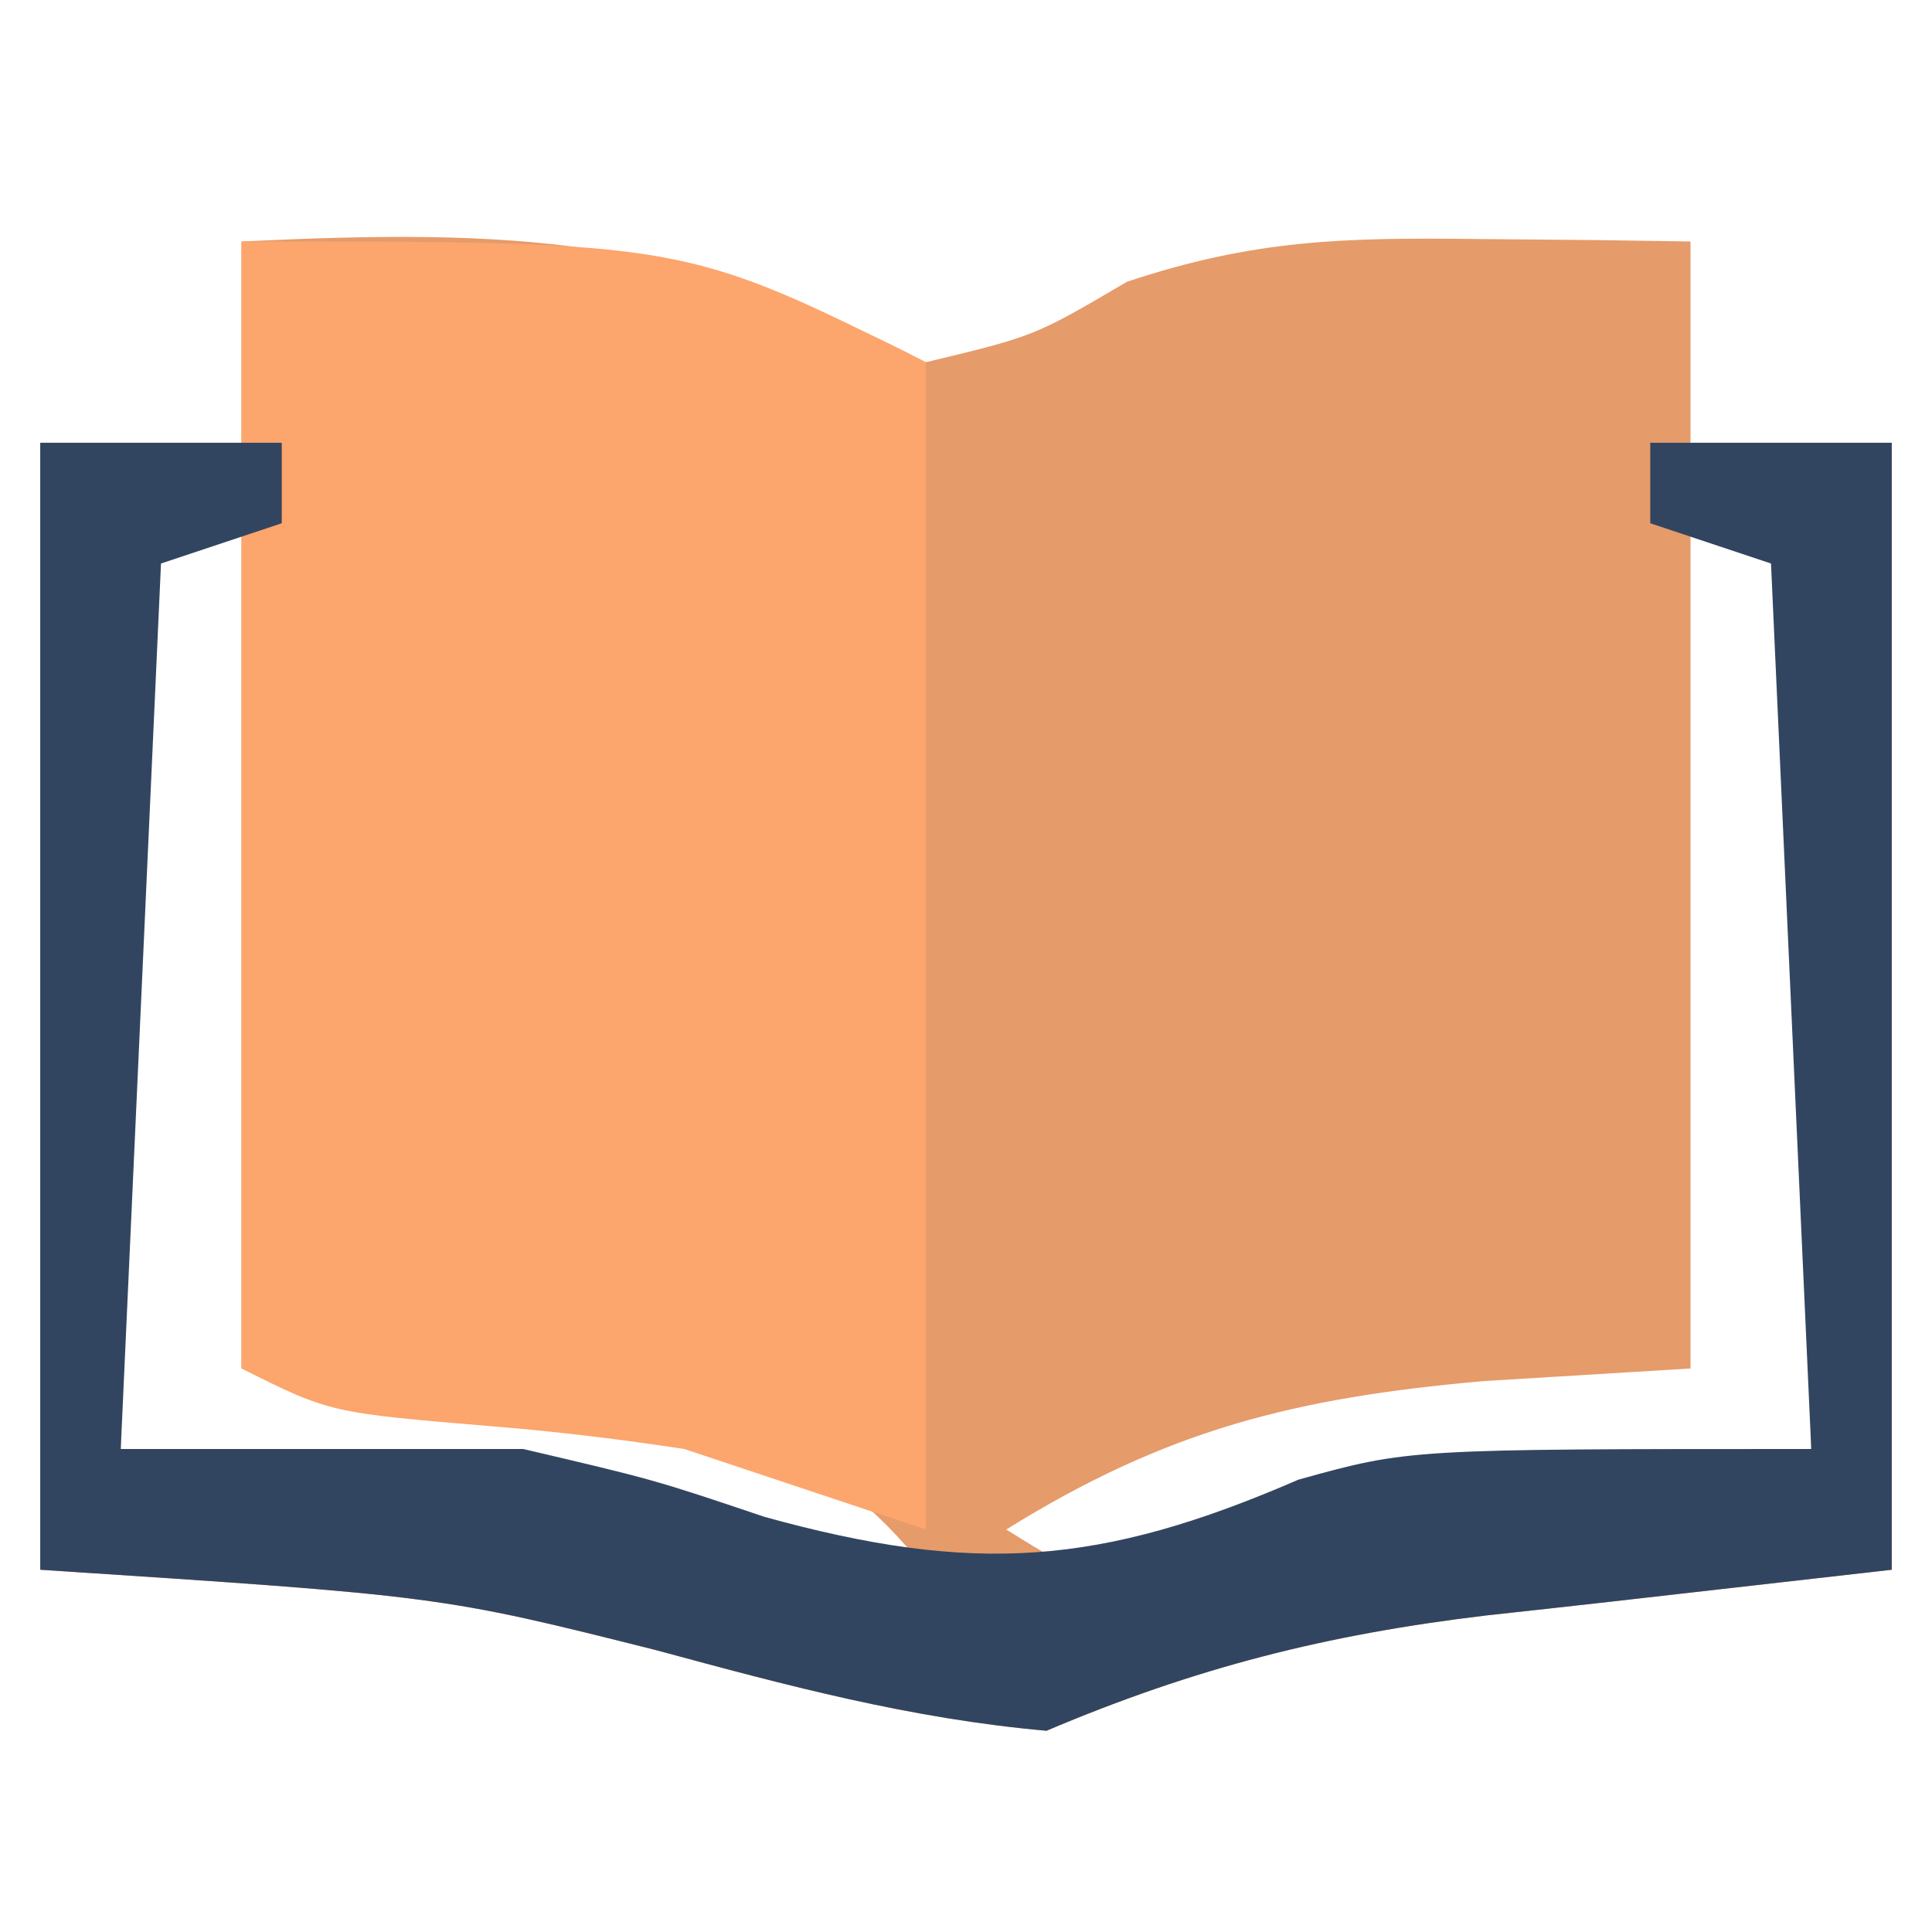 <?xml version="1.0" encoding="UTF-8"?>
<svg version="1.1" xmlns="http://www.w3.org/2000/svg" width="48" height="48">
<path d="M0 0 C6.686 -0.321 10.989 -0.149 17 3 C19.7 2.353 19.7 2.353 22 1 C25.149 -0.05 27.388 -0.101 30.688 -0.062 C31.681 -0.053 32.675 -0.044 33.699 -0.035 C34.838 -0.018 34.838 -0.018 36 0 C36 1.65 36 3.3 36 5 C37.65 5 39.3 5 41 5 C41 14.24 41 23.48 41 33 C33.312 33.875 33.312 33.875 30.919 34.136 C26.951 34.611 23.704 35.43 20 37 C16.625 36.7 13.584 35.887 10.312 35 C4.941 33.651 4.941 33.651 -5 33 C-5 23.76 -5 14.52 -5 5 C-3.35 5 -1.7 5 0 5 C0 3.35 0 1.7 0 0 Z M-2 7 C-3.239 8.016 -3.239 8.016 -3.114 10.133 C-3.108 11.049 -3.103 11.966 -3.098 12.91 C-3.094 13.9 -3.091 14.889 -3.088 15.908 C-3.08 16.949 -3.071 17.99 -3.062 19.062 C-3.058 20.107 -3.053 21.152 -3.049 22.229 C-3.037 24.819 -3.021 27.41 -3 30 C-1.975 30.133 -0.95 30.266 0.105 30.402 C1.466 30.581 2.827 30.759 4.188 30.938 C4.861 31.025 5.535 31.112 6.229 31.201 C9.851 31.678 13.428 32.23 17 33 C14.415 29.713 11.98 29.387 7.938 28.812 C6.342 28.575 6.342 28.575 4.715 28.332 C2.125 27.96 2.125 27.96 0 28 C0 21.07 0 14.14 0 7 C-0.66 7 -1.32 7 -2 7 Z M36 7 C36 13.93 36 20.86 36 28 C33.463 28.155 33.463 28.155 30.875 28.312 C26.172 28.725 22.989 29.521 19 32 C21.176 33.359 21.176 33.359 24.5 32.125 C29 31 29 31 39 30 C39 22.74 39 15.48 39 8 C38.01 7.67 37.02 7.34 36 7 Z " fill="#E69B6A" transform="translate(6,6)"/>
<path d="M0 0 C11 0 11 0 17 3 C17 12.57 17 22.14 17 32 C15.02 31.34 13.04 30.68 11 30 C9.424 29.76 7.839 29.566 6.25 29.438 C2.2 29.1 2.2 29.1 0 28 C0 18.76 0 9.52 0 0 Z " fill="#FCA56C" transform="translate(6,6)"/>
<path d="M0 0 C1.98 0 3.96 0 6 0 C6 0.66 6 1.32 6 2 C5.01 2.33 4.02 2.66 3 3 C2.67 10.26 2.34 17.52 2 25 C5.3 25 8.6 25 12 25 C15.25 25.762 15.25 25.762 18 26.688 C23.202 28.124 26.329 27.901 31.258 25.762 C34 25 34 25 44 25 C43.67 17.74 43.34 10.48 43 3 C42.01 2.67 41.02 2.34 40 2 C40 1.34 40 0.68 40 0 C41.98 0 43.96 0 46 0 C46 9.24 46 18.48 46 28 C38.312 28.875 38.312 28.875 35.919 29.136 C31.951 29.611 28.704 30.43 25 32 C21.625 31.7 18.584 30.887 15.312 30 C9.941 28.651 9.941 28.651 0 28 C0 18.76 0 9.52 0 0 Z " fill="#324560" transform="translate(1,11)"/>
</svg>
